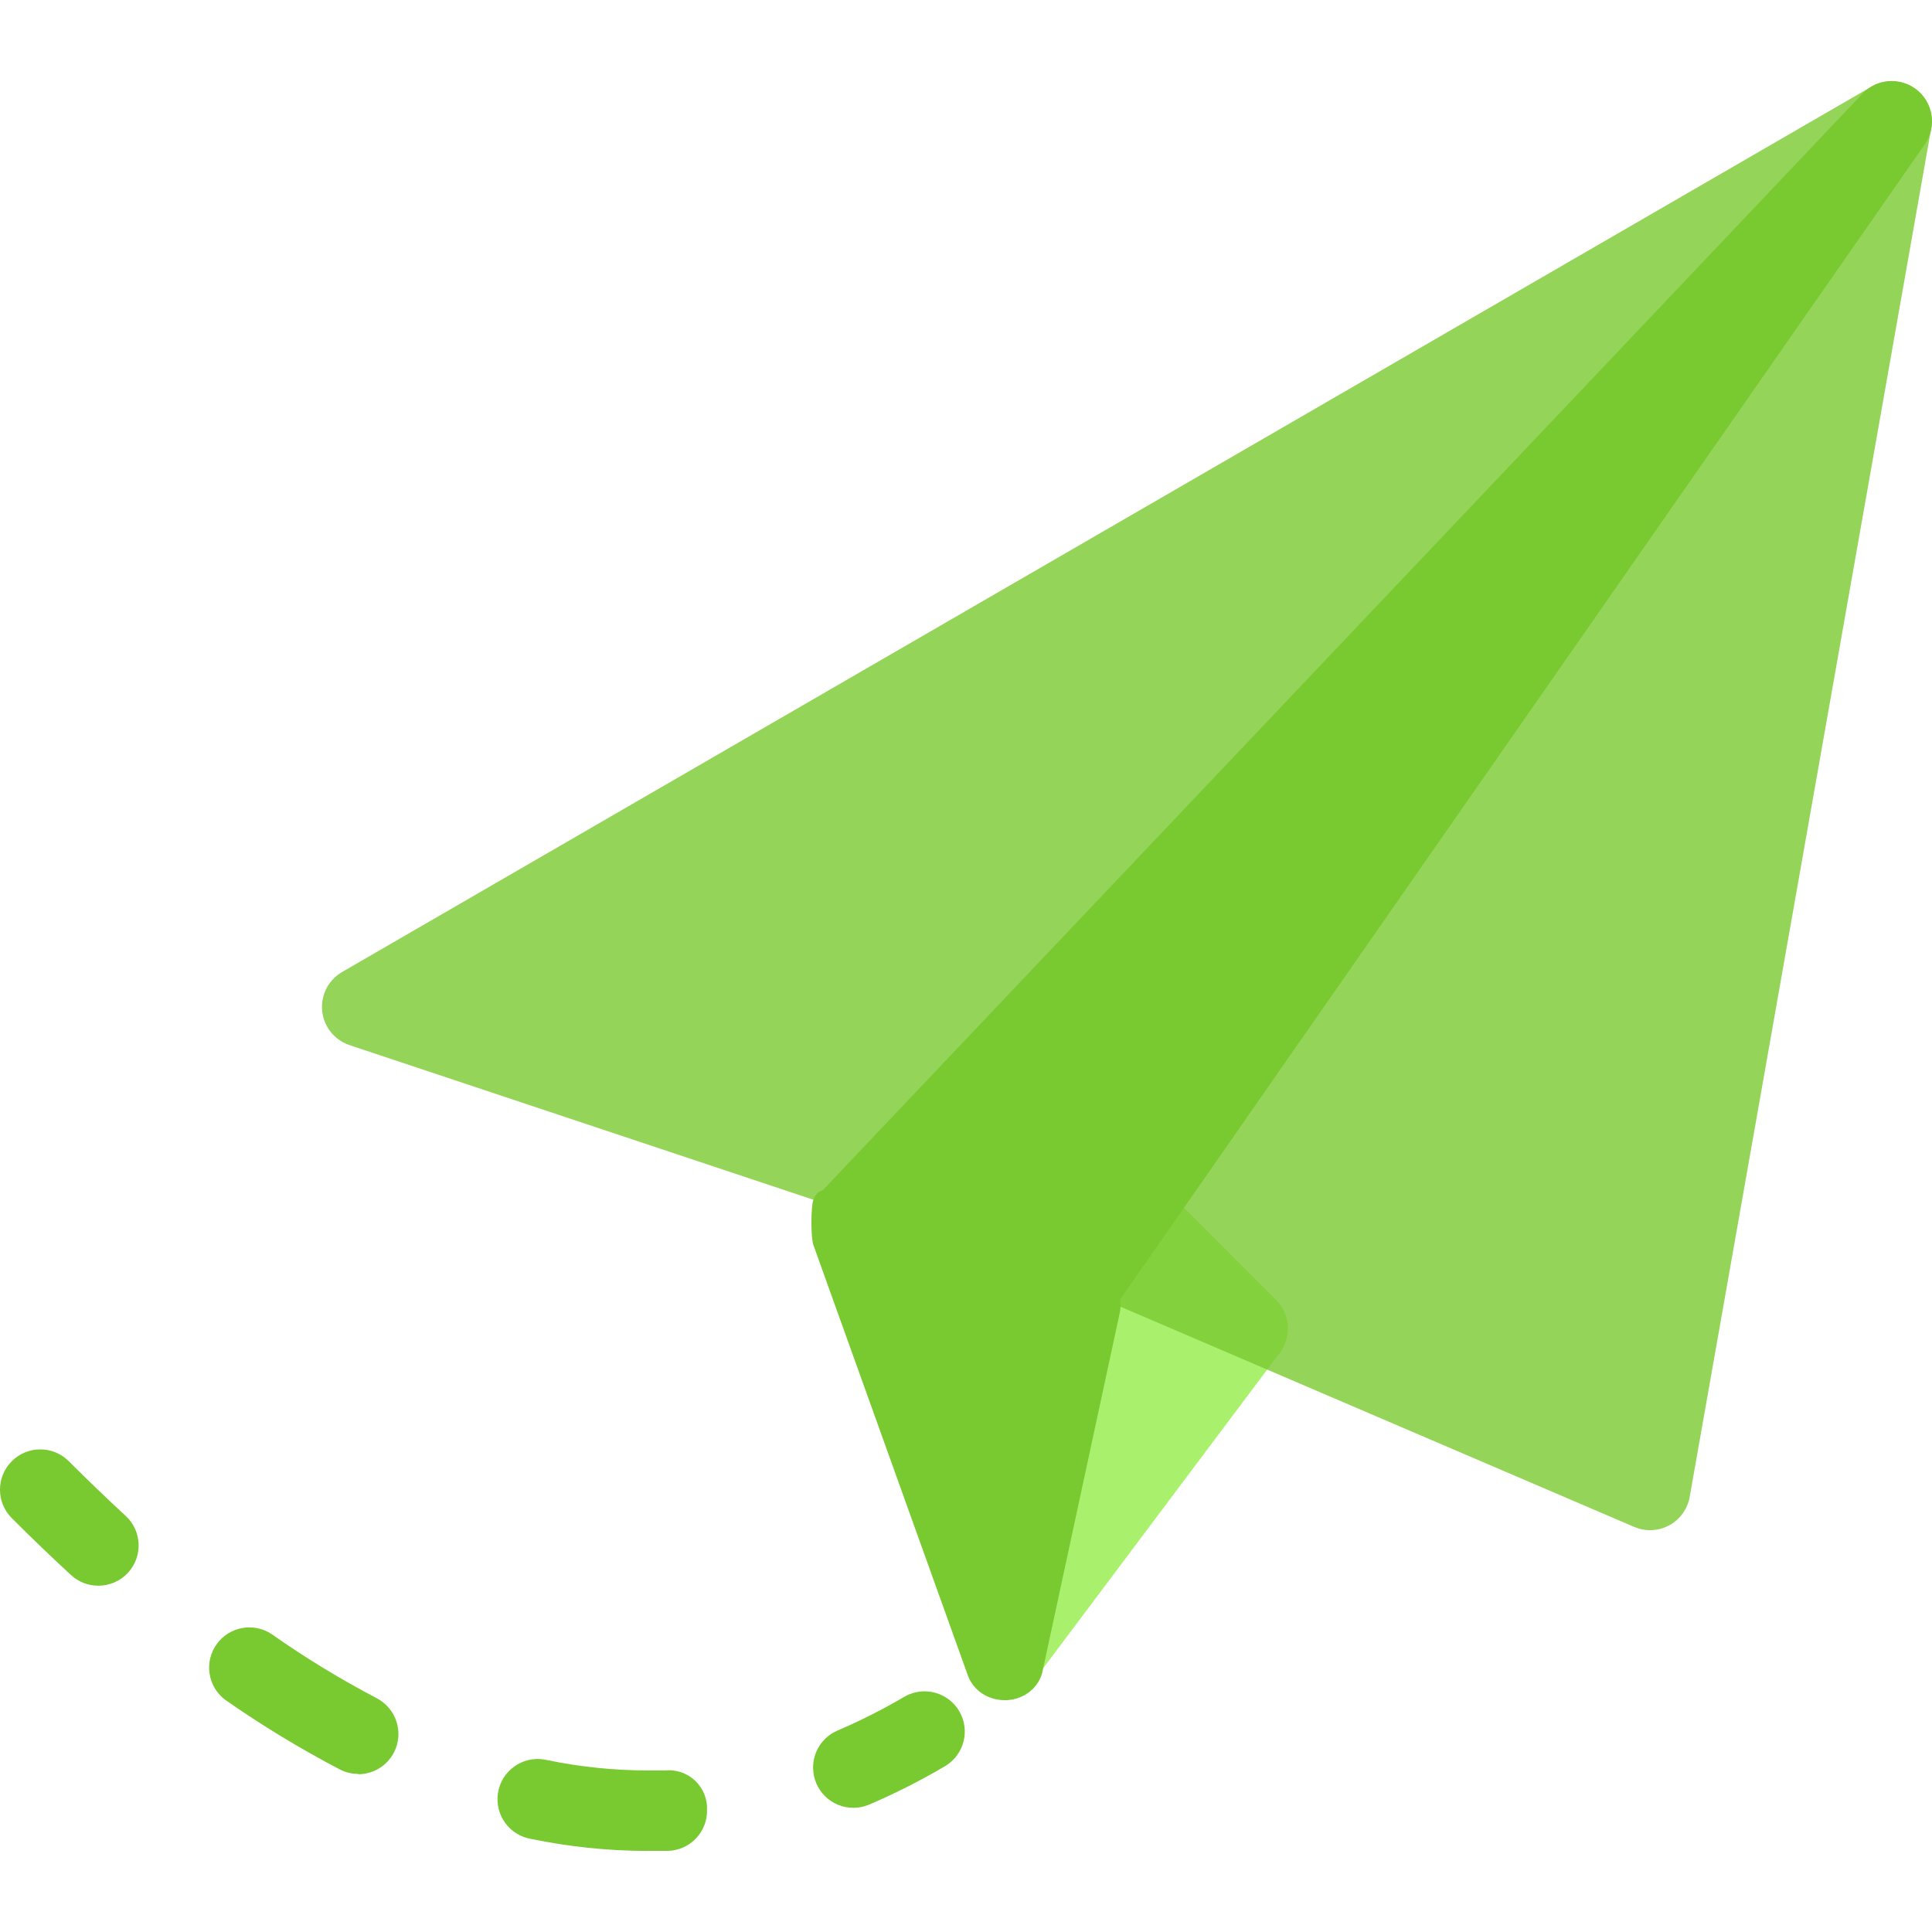 <svg width="50" height="50" viewBox="0 0 50 50" fill="none" xmlns="http://www.w3.org/2000/svg">
<g clip-path="url(#clip0)">
<path d="M33.027 33.647L26.778 27.387C26.371 26.979 25.712 26.978 25.305 27.385C25.109 27.58 24.999 27.845 24.998 28.122V42.715C24.999 43.163 25.286 43.561 25.711 43.703C25.817 43.738 25.928 43.757 26.04 43.757C26.368 43.757 26.677 43.602 26.873 43.34L33.123 35.007C33.434 34.593 33.393 34.013 33.027 33.647Z" fill="#A9F16C"/>
<path d="M28.316 32.905L22.317 31.048C21.793 30.886 21.226 30.562 21.051 31.048C20.982 31.239 20.983 32.031 21.051 32.222L25.05 43.365C25.187 43.745 25.569 44.001 26 44H26.062C26.514 43.974 26.89 43.669 26.98 43.257L28.98 33.971C29.081 33.511 28.796 33.054 28.316 32.905Z" fill="#79C930"/>
<path d="M49.552 2.29C49.22 2.057 48.783 2.039 48.433 2.242L8.851 25.157C8.354 25.446 8.184 26.083 8.473 26.581C8.6 26.801 8.804 26.967 9.045 27.047L27.753 33.284L42.294 39.517C42.823 39.743 43.435 39.498 43.661 38.969C43.692 38.895 43.715 38.819 43.729 38.74L49.979 3.325C50.05 2.926 49.883 2.522 49.552 2.29Z" fill="#79C930" fill-opacity="0.8"/>
<path d="M49.804 3.748C50.14 3.281 50.034 2.63 49.567 2.294C49.151 1.995 48.579 2.042 48.219 2.406L21.055 31.055L28.894 33.763L49.804 3.748Z" fill="#79C930"/>
<path d="M2.545 41.038C2.284 41.038 2.032 40.94 1.839 40.763C1.32 40.285 0.809 39.794 0.306 39.29C-0.102 38.883 -0.102 38.224 0.305 37.816C0.711 37.409 1.371 37.408 1.779 37.815C2.262 38.298 2.754 38.771 3.251 39.23C3.675 39.619 3.702 40.278 3.313 40.702C3.115 40.916 2.837 41.038 2.545 41.038Z" fill="#79C930"/>
<path d="M16.736 47.902C15.732 47.899 14.731 47.795 13.749 47.592C13.181 47.499 12.796 46.964 12.889 46.396C12.981 45.828 13.517 45.443 14.085 45.536C14.112 45.54 14.139 45.546 14.165 45.552C15.013 45.727 15.877 45.817 16.742 45.819H16.748H17.217C17.76 45.767 18.242 46.165 18.294 46.708C18.298 46.746 18.299 46.783 18.298 46.821C18.32 47.396 17.871 47.879 17.296 47.9H16.753L16.736 47.902ZM9.272 45.909C9.105 45.909 8.941 45.869 8.793 45.792C7.769 45.256 6.78 44.656 5.832 43.994C5.371 43.651 5.275 42.998 5.618 42.537C5.946 42.096 6.559 41.986 7.02 42.284C7.892 42.898 8.804 43.454 9.749 43.95C10.259 44.215 10.459 44.843 10.195 45.354C10.016 45.7 9.659 45.917 9.27 45.917L9.272 45.909Z" fill="#79C930"/>
<path d="M22.093 46.786C21.517 46.79 21.047 46.328 21.043 45.753C21.039 45.332 21.289 44.951 21.676 44.786C22.276 44.529 22.858 44.234 23.42 43.903C23.922 43.623 24.556 43.803 24.837 44.306C25.107 44.791 24.949 45.402 24.478 45.696C23.839 46.074 23.177 46.41 22.495 46.702C22.367 46.757 22.231 46.785 22.093 46.786Z" fill="#79C930"/>
</g>
<defs>
<clipPath id="clip0">
<rect width="50" height="50" fill="white"/>
</clipPath>
</defs>
</svg>
